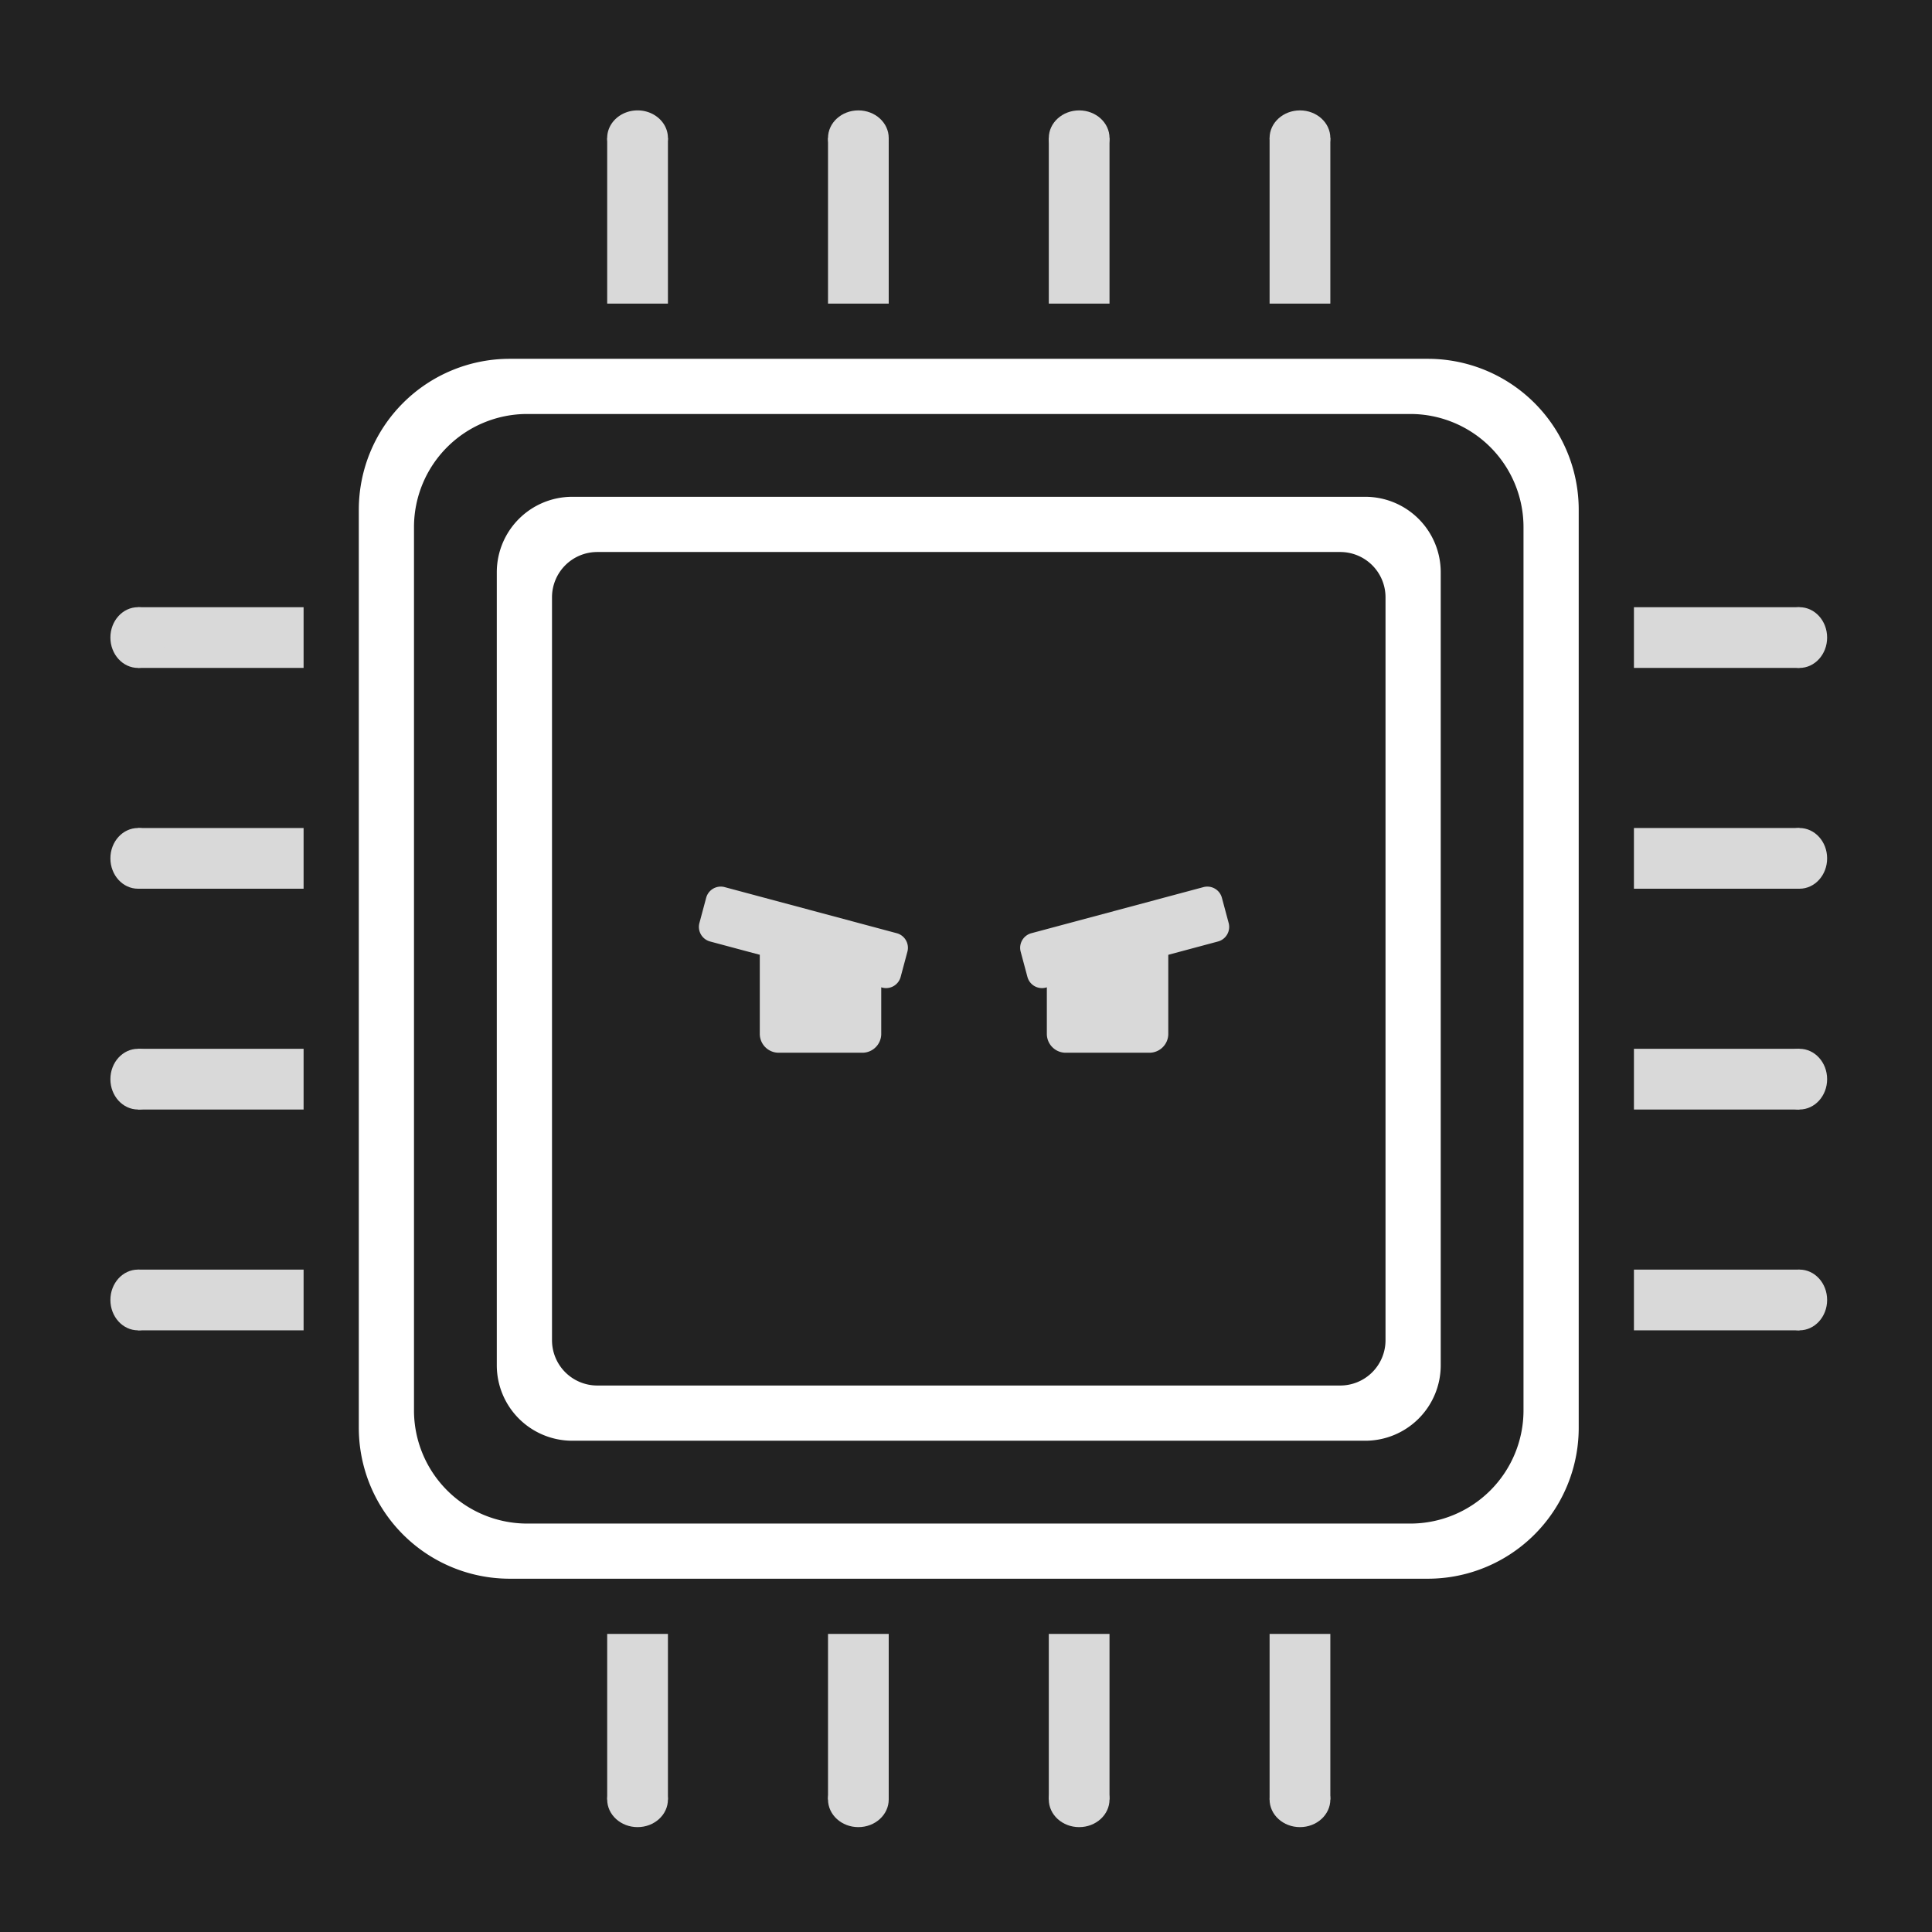 <svg xmlns="http://www.w3.org/2000/svg" width="64" height="64" fill="none"
     viewBox="0 0 64 64">
    <path fill="#222" d="M0 0h64v64H0V0Z"/>
    <path fill="#fff"
          d="M16.886 11.886a5 5 0 0 0-5 5v30.411a5 5 0 0 0 5 5h30.411a5 5 0 0 0 5-5V16.886a5 5 0 0 0-5-5H16.886Zm29.832 1.828a3.75 3.75 0 0 1 3.75 3.75V46.72a3.75 3.75 0 0 1-3.75 3.75H17.464a3.75 3.75 0 0 1-3.75-3.75V17.464a3.75 3.75 0 0 1 3.75-3.75H46.72Z"/>
    <path fill="#fff"
          d="M45.226 47.726a2.5 2.5 0 0 0 2.5-2.5V18.957a2.5 2.5 0 0 0-2.5-2.5H18.957a2.5 2.5 0 0 0-2.5 2.5v26.269a2.5 2.5 0 0 0 2.5 2.5h26.269Zm-25.44-1.829a1.5 1.5 0 0 1-1.5-1.5V19.786a1.5 1.5 0 0 1 1.5-1.5h24.611a1.5 1.5 0 0 1 1.5 1.5v24.611a1.5 1.5 0 0 1-1.5 1.5H19.786Z"/>
    <path fill="#D9D9D9" d="M54.126 27.429h5.485v2.011h-5.485v-2.011Z"/>
    <path fill="#D9D9D9"
          d="M60.526 28.434c0 .556-.41 1.006-.915 1.006-.505 0-.914-.45-.914-1.006 0-.555.41-1.005.914-1.005.505 0 .915.45.915 1.005Zm-6.4-8.32h5.485v2.012h-5.485v-2.012Z"/>
    <path fill="#D9D9D9"
          d="M60.526 21.12c0 .555-.41 1.006-.915 1.006-.505 0-.914-.45-.914-1.006 0-.555.41-1.006.914-1.006.505 0 .915.45.915 1.006Zm-6.4 13.623h5.485v2.011h-5.485v-2.011Z"/>
    <path fill="#D9D9D9"
          d="M60.526 35.749c0 .555-.41 1.005-.915 1.005-.505 0-.914-.45-.914-1.005 0-.556.41-1.006.914-1.006.505 0 .915.45.915 1.006Zm-6.4 6.308h5.485v2.012h-5.485v-2.012Z"/>
    <path fill="#D9D9D9"
          d="M60.526 43.063c0 .555-.41 1.006-.915 1.006-.505 0-.914-.45-.914-1.006s.41-1.006.914-1.006c.505 0 .915.45.915 1.006ZM10.057 27.429H4.571v2.011h5.486v-2.011Z"/>
    <path fill="#D9D9D9"
          d="M3.657 28.434c0 .556.41 1.006.914 1.006.505 0 .915-.45.915-1.006 0-.555-.41-1.005-.915-1.005-.505 0-.914.45-.914 1.005Zm6.4-8.32H4.571v2.012h5.486v-2.012Z"/>
    <path fill="#D9D9D9"
          d="M3.657 21.12c0 .555.41 1.006.914 1.006.505 0 .915-.45.915-1.006 0-.555-.41-1.006-.915-1.006-.505 0-.914.45-.914 1.006Zm6.4 13.623H4.571v2.011h5.486v-2.011Z"/>
    <path fill="#D9D9D9"
          d="M3.657 35.749c0 .555.41 1.005.914 1.005.505 0 .915-.45.915-1.005 0-.556-.41-1.006-.915-1.006-.505 0-.914.45-.914 1.006Zm6.4 6.308H4.571v2.012h5.486v-2.012Z"/>
    <path fill="#D9D9D9"
          d="M3.657 43.063c0 .555.41 1.006.914 1.006.505 0 .915-.45.915-1.006s-.41-1.006-.915-1.006c-.505 0-.914.45-.914 1.006Zm33.097 11.063v5.485h-2.011v-5.485h2.011Z"/>
    <path fill="#D9D9D9"
          d="M35.749 60.526c-.556 0-1.006-.41-1.006-.915 0-.505.45-.914 1.006-.914.555 0 1.005.41 1.005.914 0 .505-.45.915-1.005.915Zm8.32-6.4v5.485h-2.012v-5.485h2.012Z"/>
    <path fill="#D9D9D9"
          d="M43.063 60.526c-.556 0-1.006-.41-1.006-.915 0-.505.45-.914 1.006-.914.555 0 1.006.41 1.006.914 0 .505-.45.915-1.006.915Zm-13.623-6.4v5.485h-2.011v-5.485h2.011Z"/>
    <path fill="#D9D9D9"
          d="M28.434 60.526c-.555 0-1.005-.41-1.005-.915 0-.505.45-.914 1.005-.914.556 0 1.006.41 1.006.914 0 .505-.45.915-1.006.915Zm-6.308-6.4v5.485h-2.012v-5.485h2.012Z"/>
    <path fill="#D9D9D9"
          d="M21.12 60.526c-.555 0-1.006-.41-1.006-.915 0-.505.45-.914 1.006-.914.555 0 1.006.41 1.006.914 0 .505-.45.915-1.006.915Zm15.634-50.469V4.571h-2.011v5.486h2.011Z"/>
    <path fill="#D9D9D9"
          d="M35.749 3.657c-.556 0-1.006.41-1.006.914 0 .505.45.915 1.006.915.555 0 1.005-.41 1.005-.915 0-.505-.45-.914-1.005-.914Zm8.32 6.4V4.571h-2.012v5.486h2.012Z"/>
    <path fill="#D9D9D9"
          d="M43.063 3.657c-.556 0-1.006.41-1.006.914 0 .505.45.915 1.006.915.555 0 1.006-.41 1.006-.915 0-.505-.45-.914-1.006-.914Zm-13.623 6.4V4.571h-2.011v5.486h2.011Z"/>
    <path fill="#D9D9D9"
          d="M28.434 3.657c-.555 0-1.005.41-1.005.914 0 .505.45.915 1.005.915.556 0 1.006-.41 1.006-.915 0-.505-.45-.914-1.006-.914Zm-6.308 6.4V4.571h-2.012v5.486h2.012Z"/>
    <path fill="#D9D9D9"
          d="M21.12 3.657c-.555 0-1.006.41-1.006.914 0 .505.45.915 1.006.915.555 0 1.006-.41 1.006-.915 0-.505-.45-.914-1.006-.914Zm4.05 27.818c0-.345.28-.625.624-.625h2.773c.346 0 .625.28.625.625v2.773c0 .345-.28.625-.625.625h-2.773a.625.625 0 0 1-.625-.625v-2.773Z"/>
    <path fill="#D9D9D9"
          d="M23.393 29.74a.5.5 0 0 1 .613-.353l5.7 1.527a.5.5 0 0 1 .353.612l-.224.836a.5.5 0 0 1-.612.353l-5.7-1.527a.5.5 0 0 1-.354-.612l.224-.836ZM38.7 31.475a.625.625 0 0 0-.624-.625h-2.773a.625.625 0 0 0-.625.625v2.773c0 .345.28.625.625.625h2.773c.345 0 .625-.28.625-.625v-2.773Z"/>
    <path fill="#D9D9D9"
          d="M40.477 29.74a.5.5 0 0 0-.612-.353l-5.7 1.527a.5.5 0 0 0-.354.612l.224.836a.5.5 0 0 0 .613.353l5.7-1.527a.5.5 0 0 0 .353-.612l-.224-.836Z"/>
</svg>